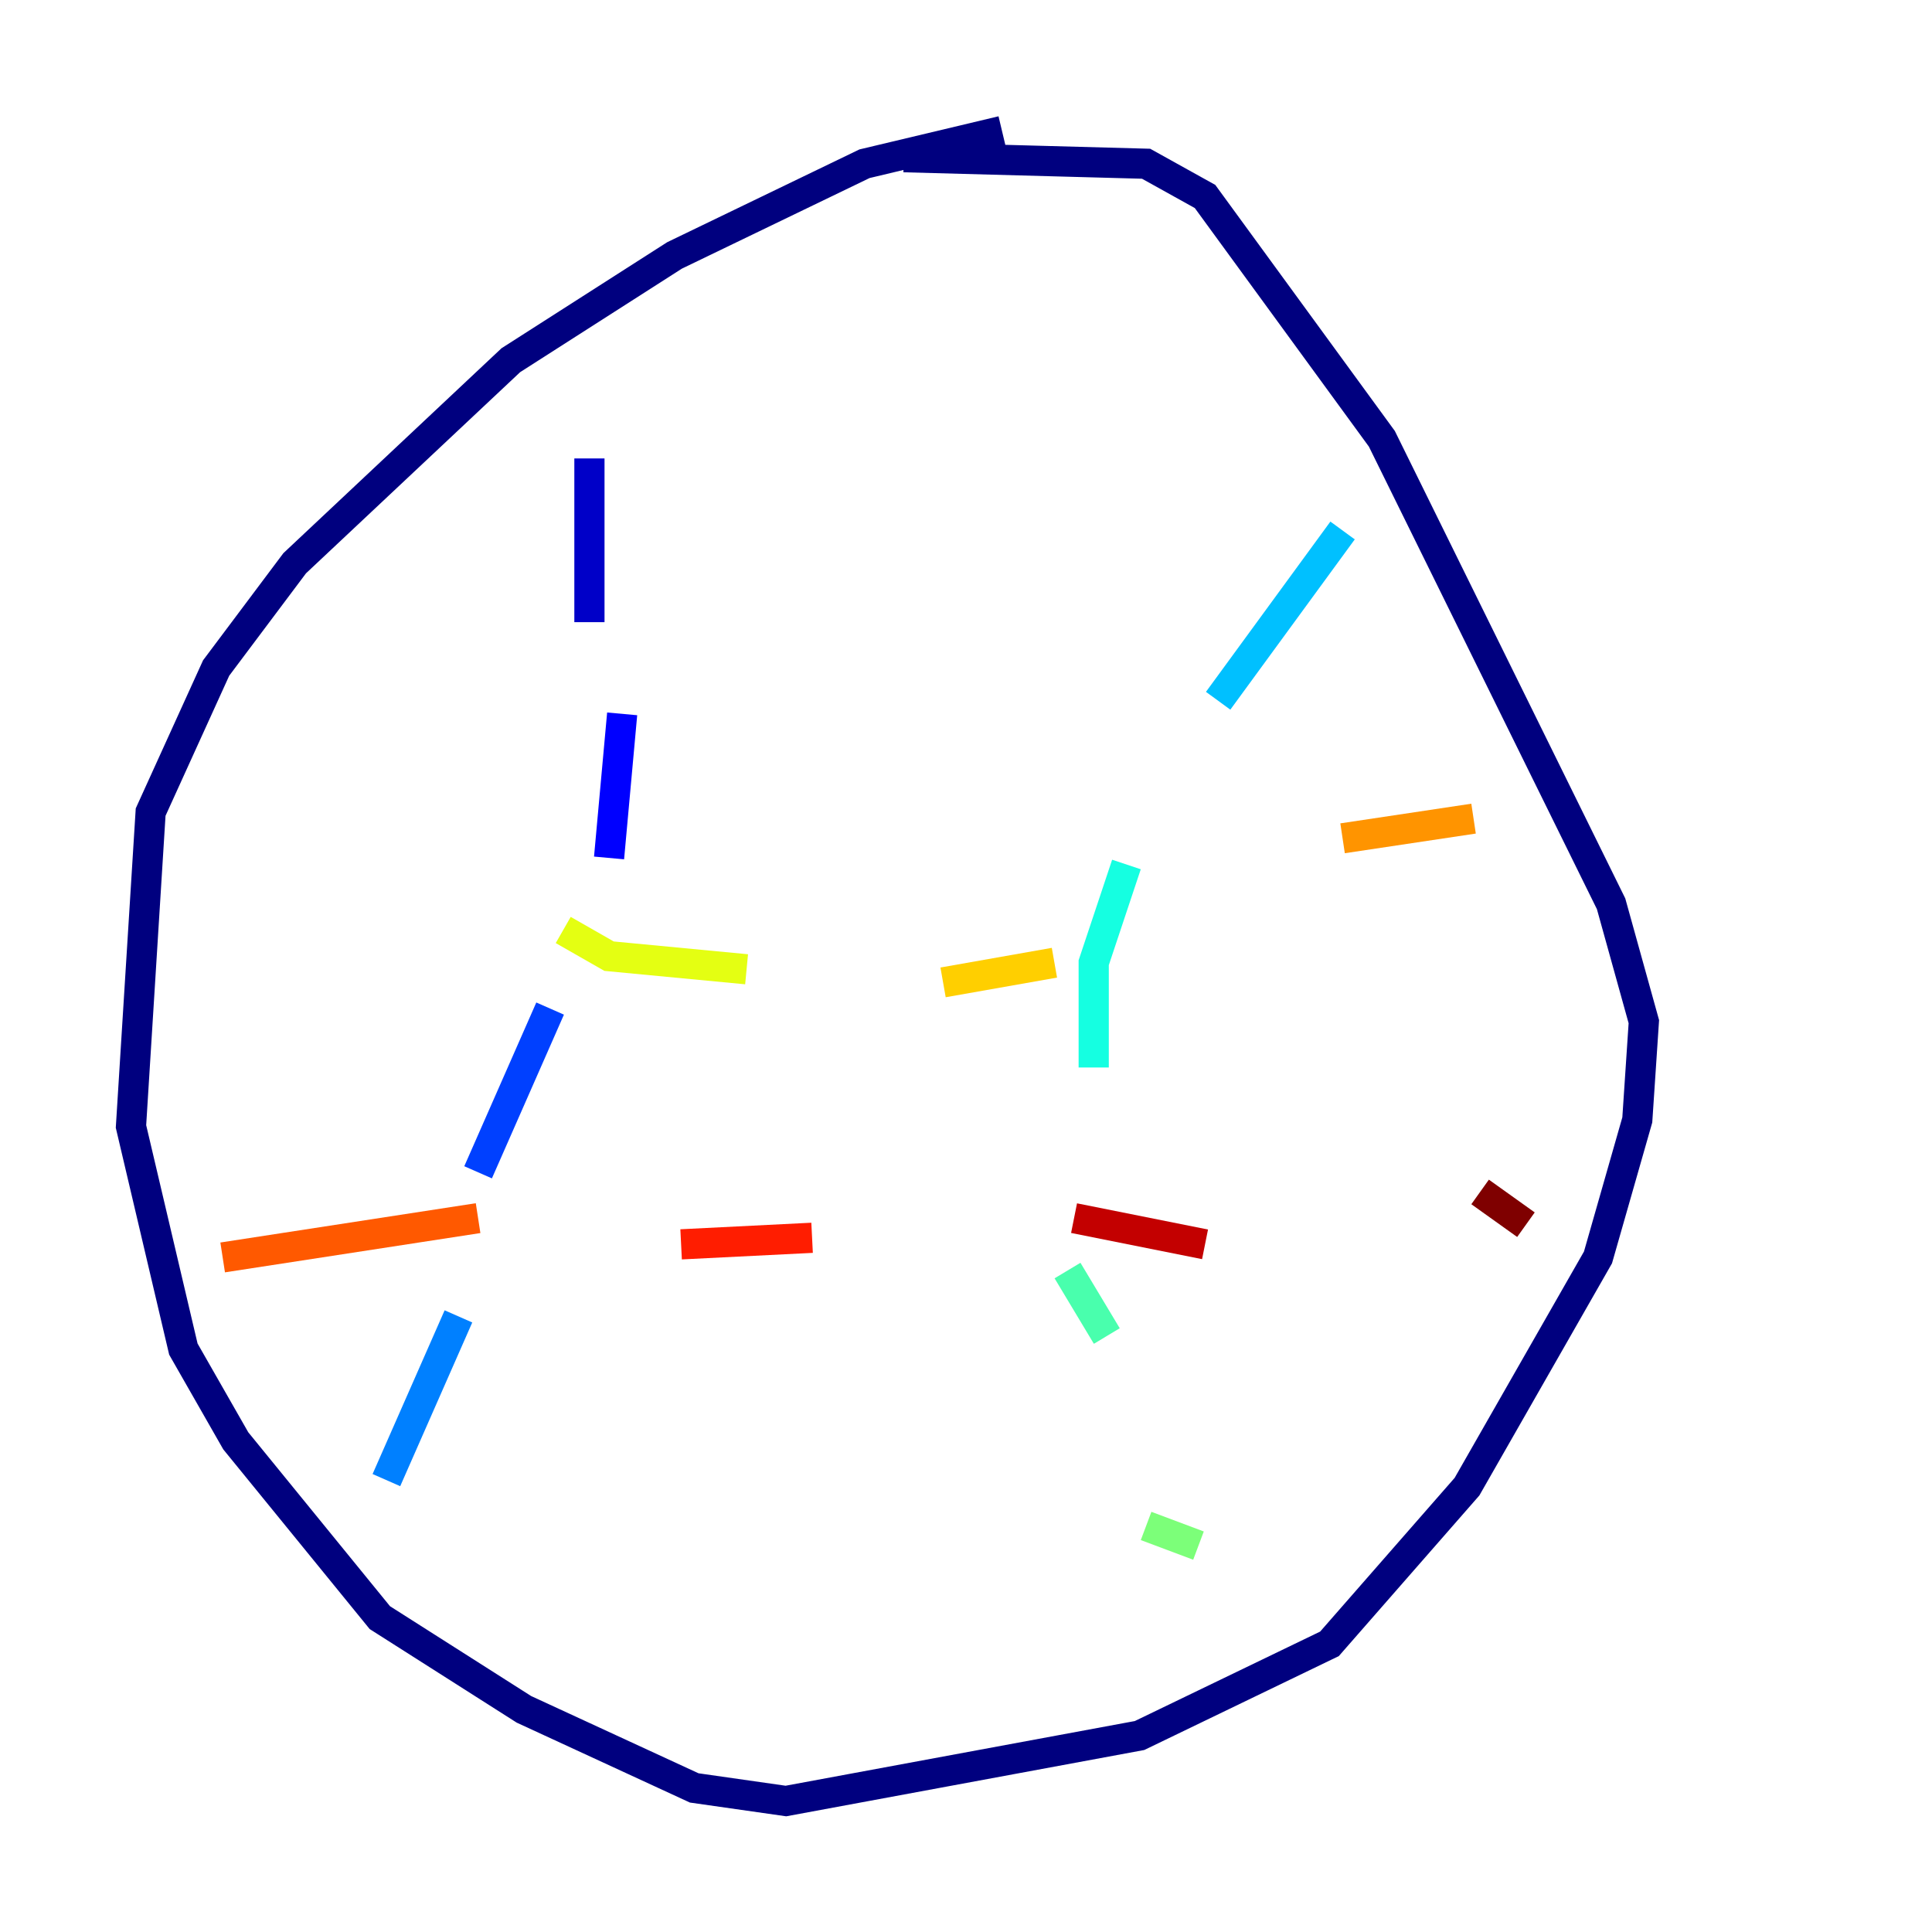 <?xml version="1.0" encoding="utf-8" ?>
<svg baseProfile="tiny" height="128" version="1.2" viewBox="0,0,128,128" width="128" xmlns="http://www.w3.org/2000/svg" xmlns:ev="http://www.w3.org/2001/xml-events" xmlns:xlink="http://www.w3.org/1999/xlink"><defs /><polyline fill="none" points="66.386,8.678 57.275,10.848 44.691,16.922 33.844,23.864 19.525,37.315 14.319,44.258 9.98,53.803 8.678,74.63 12.149,89.383 15.62,95.458 25.166,107.173 34.712,113.248 45.993,118.454 52.068,119.322 75.498,114.983 88.081,108.909 97.193,98.495 105.871,83.308 108.475,74.197 108.909,67.688 106.739,59.878 91.552,29.071 79.837,13.017 75.932,10.848 59.878,10.414" stroke="#00007f" stroke-width="2" /><polyline fill="none" points="39.051,30.373 39.051,41.22" stroke="#0000c8" stroke-width="2" /><polyline fill="none" points="41.22,47.295 40.352,56.841" stroke="#0000ff" stroke-width="2" /><polyline fill="none" points="36.447,66.82 31.675,77.668" stroke="#0040ff" stroke-width="2" /><polyline fill="none" points="30.373,87.214 25.6,98.061" stroke="#0080ff" stroke-width="2" /><polyline fill="none" points="88.949,35.146 80.705,46.427" stroke="#00c0ff" stroke-width="2" /><polyline fill="none" points="74.63,57.275 72.461,63.783 72.461,70.725" stroke="#15ffe1" stroke-width="2" /><polyline fill="none" points="70.725,84.176 73.329,88.515" stroke="#49ffad" stroke-width="2" /><polyline fill="none" points="75.932,101.098 79.403,102.4" stroke="#7cff79" stroke-width="2" /><polyline fill="none" points="16.922,52.068 16.922,52.068" stroke="#b0ff46" stroke-width="2" /><polyline fill="none" points="37.315,61.614 40.352,63.349 49.464,64.217" stroke="#e4ff12" stroke-width="2" /><polyline fill="none" points="62.481,65.085 69.858,63.783" stroke="#ffcf00" stroke-width="2" /><polyline fill="none" points="88.949,55.539 97.627,54.237" stroke="#ff9400" stroke-width="2" /><polyline fill="none" points="14.752,83.308 31.675,80.705" stroke="#ff5900" stroke-width="2" /><polyline fill="none" points="45.125,82.441 53.803,82.007" stroke="#ff1d00" stroke-width="2" /><polyline fill="none" points="71.159,80.705 79.837,82.441" stroke="#c30000" stroke-width="2" /><polyline fill="none" points="98.061,78.969 101.098,81.139" stroke="#7f0000" stroke-width="2" /></svg>